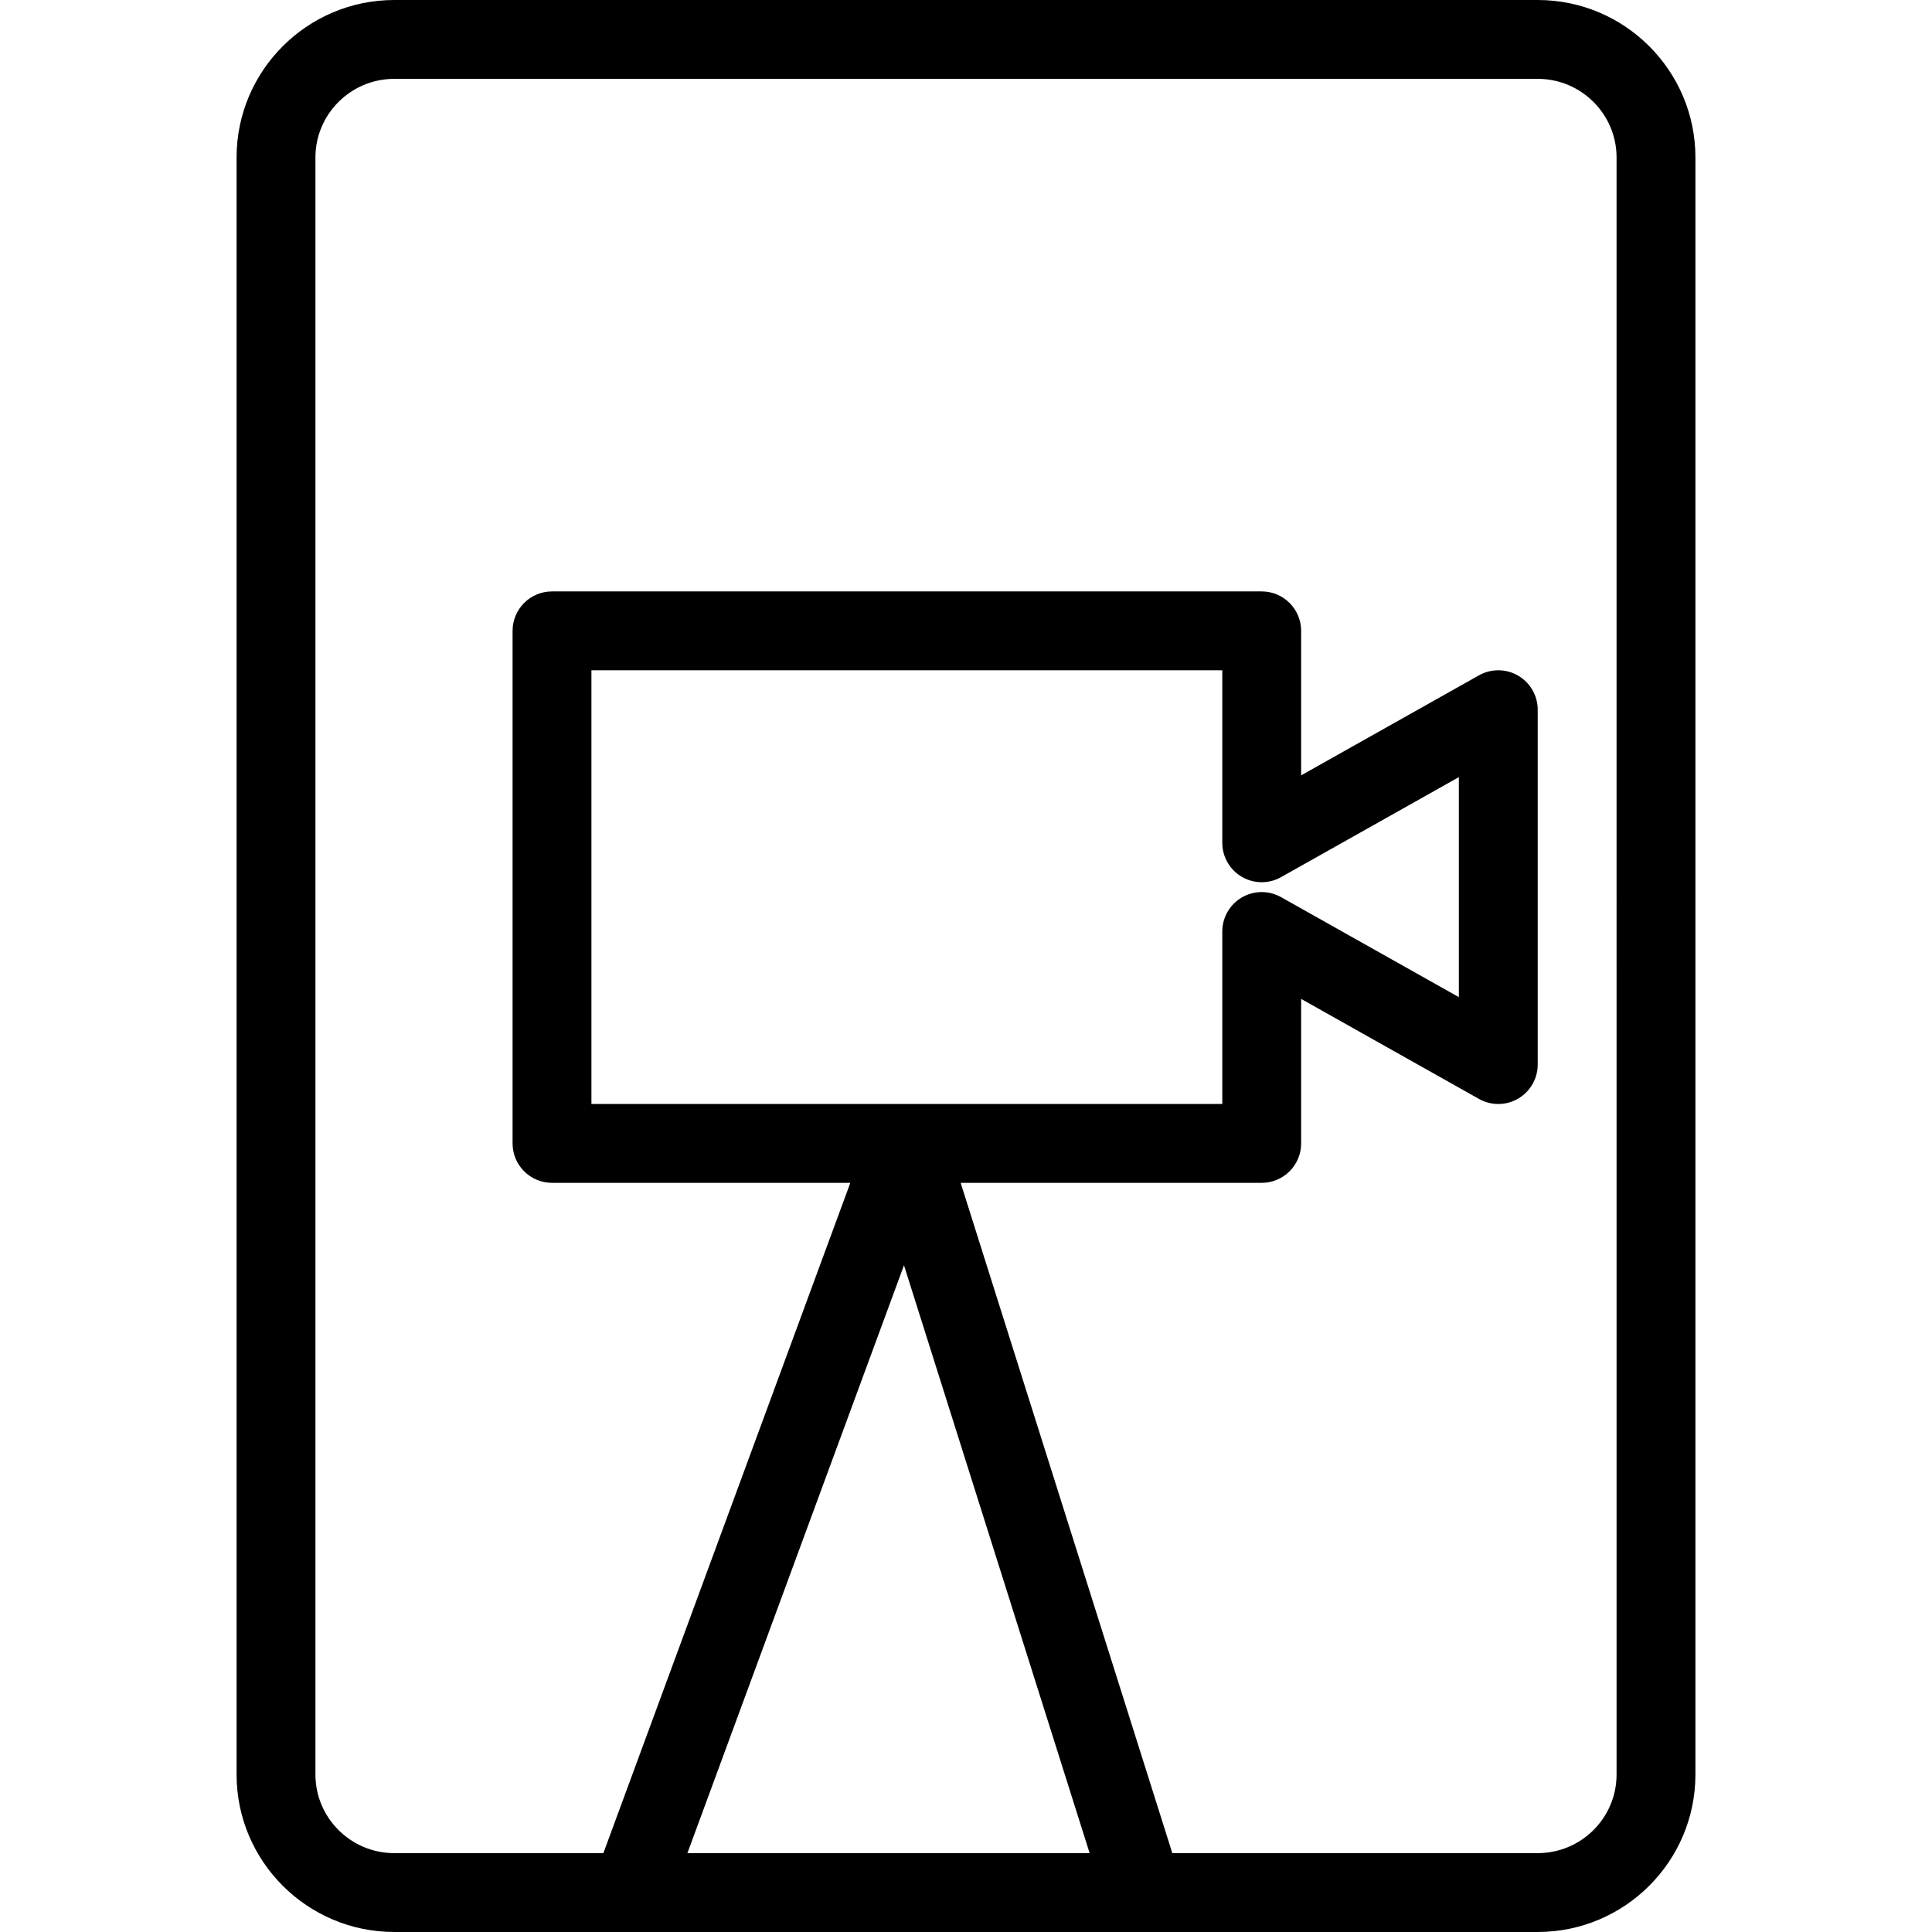 <?xml version="1.0" encoding="iso-8859-1"?>
<!-- Generator: Adobe Illustrator 19.0.0, SVG Export Plug-In . SVG Version: 6.00 Build 0)  -->
<svg version="1.1" id="Layer_1" xmlns="http://www.w3.org/2000/svg" xmlns:xlink="http://www.w3.org/1999/xlink" x="0px" y="0px"
	 viewBox="0 0 512 512" style="enable-background:new 0 0 512 512;" xml:space="preserve">
<g>
	<g>
		<path d="M407.517,0H104.483C81.44,0,62.695,18.719,62.695,41.729v428.54c0,23.009,18.745,41.728,41.788,41.728h62.672
			c0.01,0,0.02,0.003,0.029,0.003c0.011,0,0.022-0.003,0.033-0.003h240.3c23.043,0,41.788-18.719,41.788-41.728V41.729
			C449.305,18.719,430.56,0,407.517,0z M182.168,491.1l57.398-155.791L288.763,491.1H182.168z M329.092,232.365
			c3.204,1.876,7.163,1.91,10.398,0.088l47.122-26.506v58.308l-47.122-26.506c-3.237-1.82-7.194-1.787-10.398,0.088
			c-3.204,1.873-5.173,5.307-5.173,9.019v45.714H156.735V177.632h167.183v45.714C323.918,227.057,325.887,230.491,329.092,232.365z
			 M428.407,470.269c0,11.486-9.372,20.83-20.89,20.83h-96.839l-56.094-177.632h79.783c5.77,0,10.449-4.679,10.449-10.449v-38.297
			l47.122,26.506c3.237,1.822,7.196,1.787,10.398-0.088c3.204-1.874,5.173-5.308,5.173-9.019v-94.04
			c0-3.712-1.969-7.146-5.174-9.019c-3.202-1.874-7.158-1.908-10.398-0.088l-47.122,26.506v-38.297
			c0-5.77-4.678-10.449-10.449-10.449H146.286c-5.77,0-10.449,4.679-10.449,10.449v135.836c0,5.77,4.679,10.449,10.449,10.449
			h79.056L159.9,491.1h-55.417c-11.518,0-20.89-9.344-20.89-20.83V41.729c0-11.486,9.372-20.832,20.89-20.832h303.034
			c11.518,0,20.89,9.346,20.89,20.832V470.269z"/>
	</g>
</g>
<g>
</g>
<g>
</g>
<g>
</g>
<g>
</g>
<g>
</g>
<g>
</g>
<g>
</g>
<g>
</g>
<g>
</g>
<g>
</g>
<g>
</g>
<g>
</g>
<g>
</g>
<g>
</g>
<g>
</g>
</svg>
